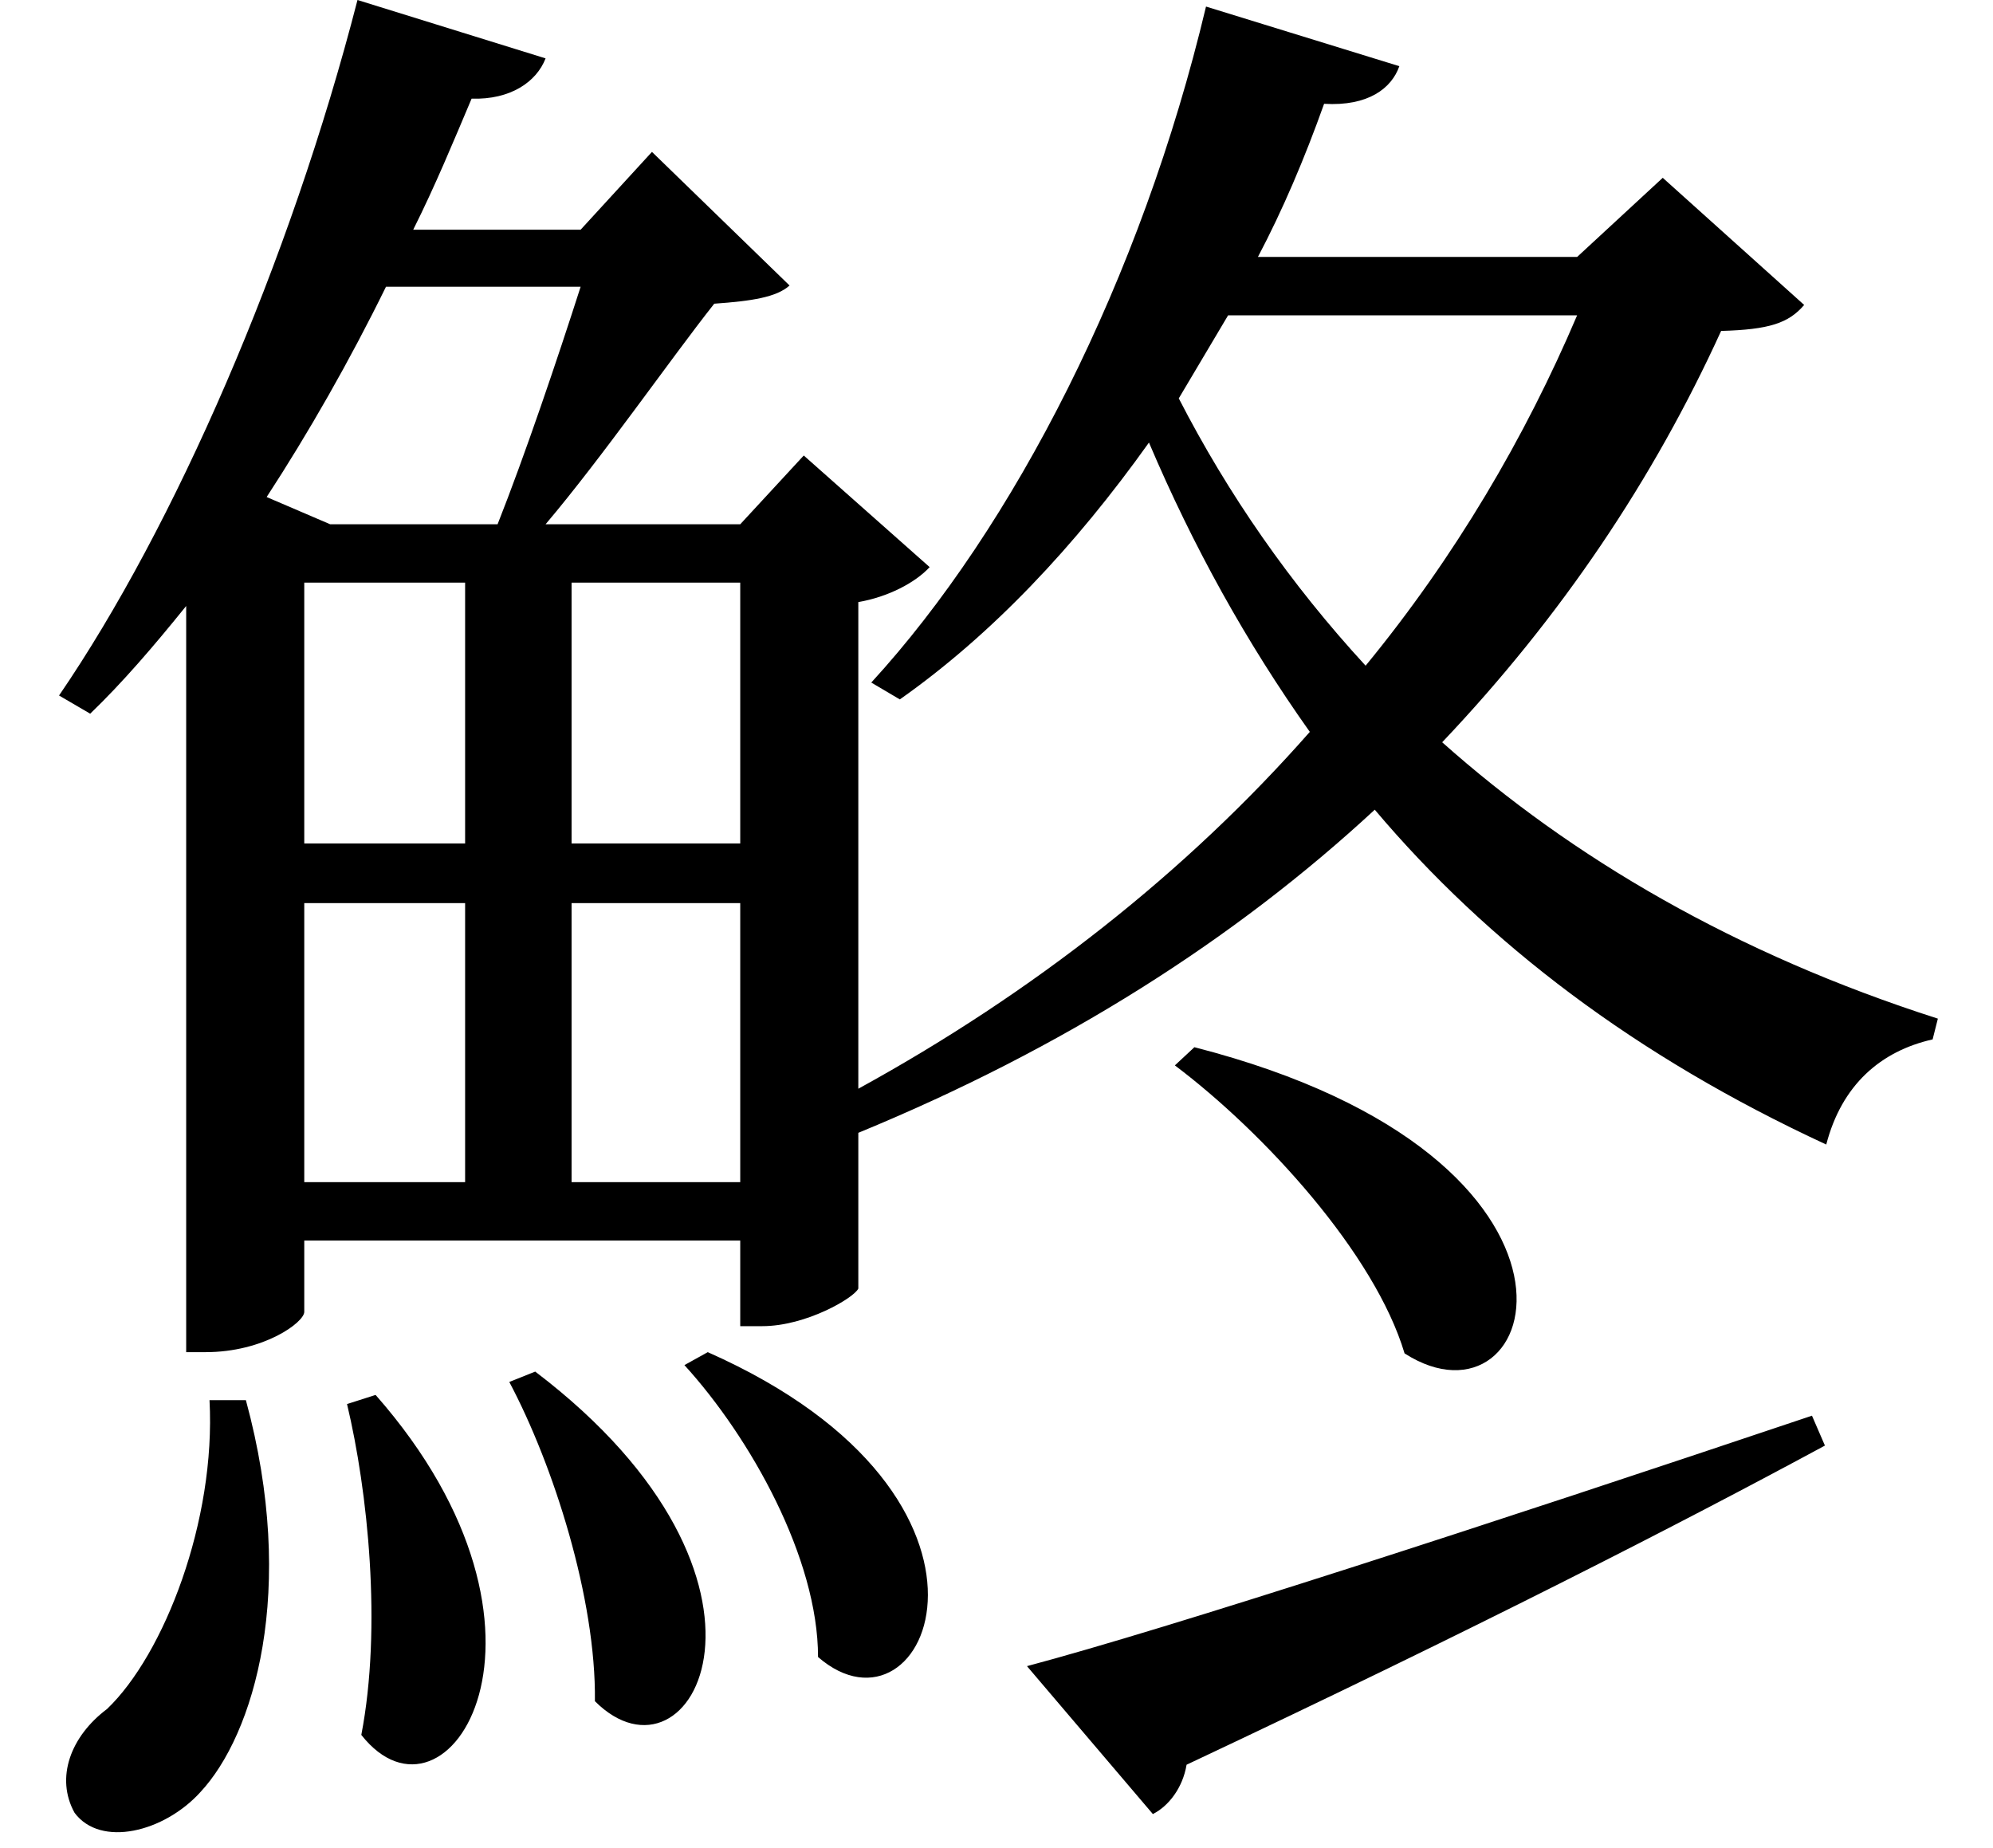 <svg height="22.25" viewBox="0 0 24 22.25" width="24" xmlns="http://www.w3.org/2000/svg">
<path d="M14.516,7.531 L14.281,7.312 C15.359,6.5 16.688,5.047 17.047,3.844 C18.703,2.781 19.75,6.188 14.516,7.531 Z M12.5,0.078 L14.016,-1.703 C14.203,-1.609 14.375,-1.391 14.422,-1.109 C17.906,0.531 20.375,1.797 22.109,2.734 L21.953,3.094 C18.047,1.781 14.203,0.531 12.5,0.078 Z M4.656,3.344 L4.312,3.234 C4.562,2.188 4.734,0.547 4.484,-0.75 C5.516,-2.062 7.172,0.484 4.656,3.344 Z M6.578,3.625 L6.266,3.5 C6.797,2.5 7.312,0.891 7.297,-0.344 C8.469,-1.516 9.891,1.109 6.578,3.625 Z M8.656,3.859 L8.375,3.703 C9.172,2.828 9.984,1.375 9.984,0.188 C11.297,-0.953 12.641,2.094 8.656,3.859 Z M2.656,3.281 C2.734,1.828 2.109,0.219 1.422,-0.438 C0.984,-0.766 0.797,-1.266 1.031,-1.688 C1.344,-2.109 2.109,-1.922 2.547,-1.438 C3.188,-0.75 3.719,0.984 3.094,3.281 Z M19.125,16.344 C18.5,14.875 17.656,13.438 16.578,12.125 C15.672,13.109 14.922,14.188 14.328,15.344 L14.922,16.344 Z M4.438,20.141 C3.625,16.984 2.234,13.797 0.844,11.766 L1.219,11.547 C1.609,11.922 1.984,12.359 2.375,12.844 L2.375,3.859 L2.609,3.859 C3.312,3.859 3.797,4.219 3.797,4.344 L3.797,5.203 L9.047,5.203 L9.047,4.172 L9.312,4.172 C9.844,4.172 10.422,4.516 10.469,4.625 L10.469,6.5 C12.938,7.516 15,8.828 16.688,10.391 C18.047,8.781 19.828,7.422 22.125,6.359 C22.312,7.078 22.781,7.484 23.406,7.625 L23.469,7.875 C21.031,8.656 19.062,9.812 17.5,11.203 C18.938,12.719 20.047,14.375 20.859,16.156 C21.438,16.172 21.672,16.25 21.859,16.469 L20.156,18 L19.125,17.047 L15.281,17.047 C15.578,17.609 15.844,18.234 16.078,18.891 C16.609,18.859 16.891,19.078 16.984,19.344 L14.656,20.062 C13.875,16.781 12.344,13.797 10.625,11.922 L10.969,11.719 C12.078,12.5 13.078,13.562 13.969,14.812 C14.5,13.562 15.141,12.406 15.906,11.328 C14.422,9.641 12.578,8.188 10.469,7.031 L10.469,12.891 C10.828,12.953 11.156,13.125 11.328,13.312 L9.812,14.656 L9.047,13.828 L6.703,13.828 C7.391,14.641 8.203,15.812 8.734,16.484 C9.188,16.516 9.484,16.562 9.641,16.703 L7.984,18.312 L7.125,17.375 L5.109,17.375 C5.375,17.906 5.594,18.438 5.812,18.953 C6.281,18.938 6.594,19.156 6.703,19.438 Z M6.125,13.828 L4.109,13.828 L3.344,14.156 C3.844,14.922 4.344,15.797 4.781,16.688 L7.125,16.688 C6.844,15.812 6.453,14.656 6.125,13.828 Z M5.734,13.125 L5.734,9.984 L3.797,9.984 L3.797,13.125 Z M7.016,13.125 L9.047,13.125 L9.047,9.984 L7.016,9.984 Z M5.734,9.266 L5.734,5.906 L3.797,5.906 L3.797,9.266 Z M7.016,9.266 L9.047,9.266 L9.047,5.906 L7.016,5.906 Z" transform="translate(-0.133, 20.141) scale(1, -1)"/>
</svg>